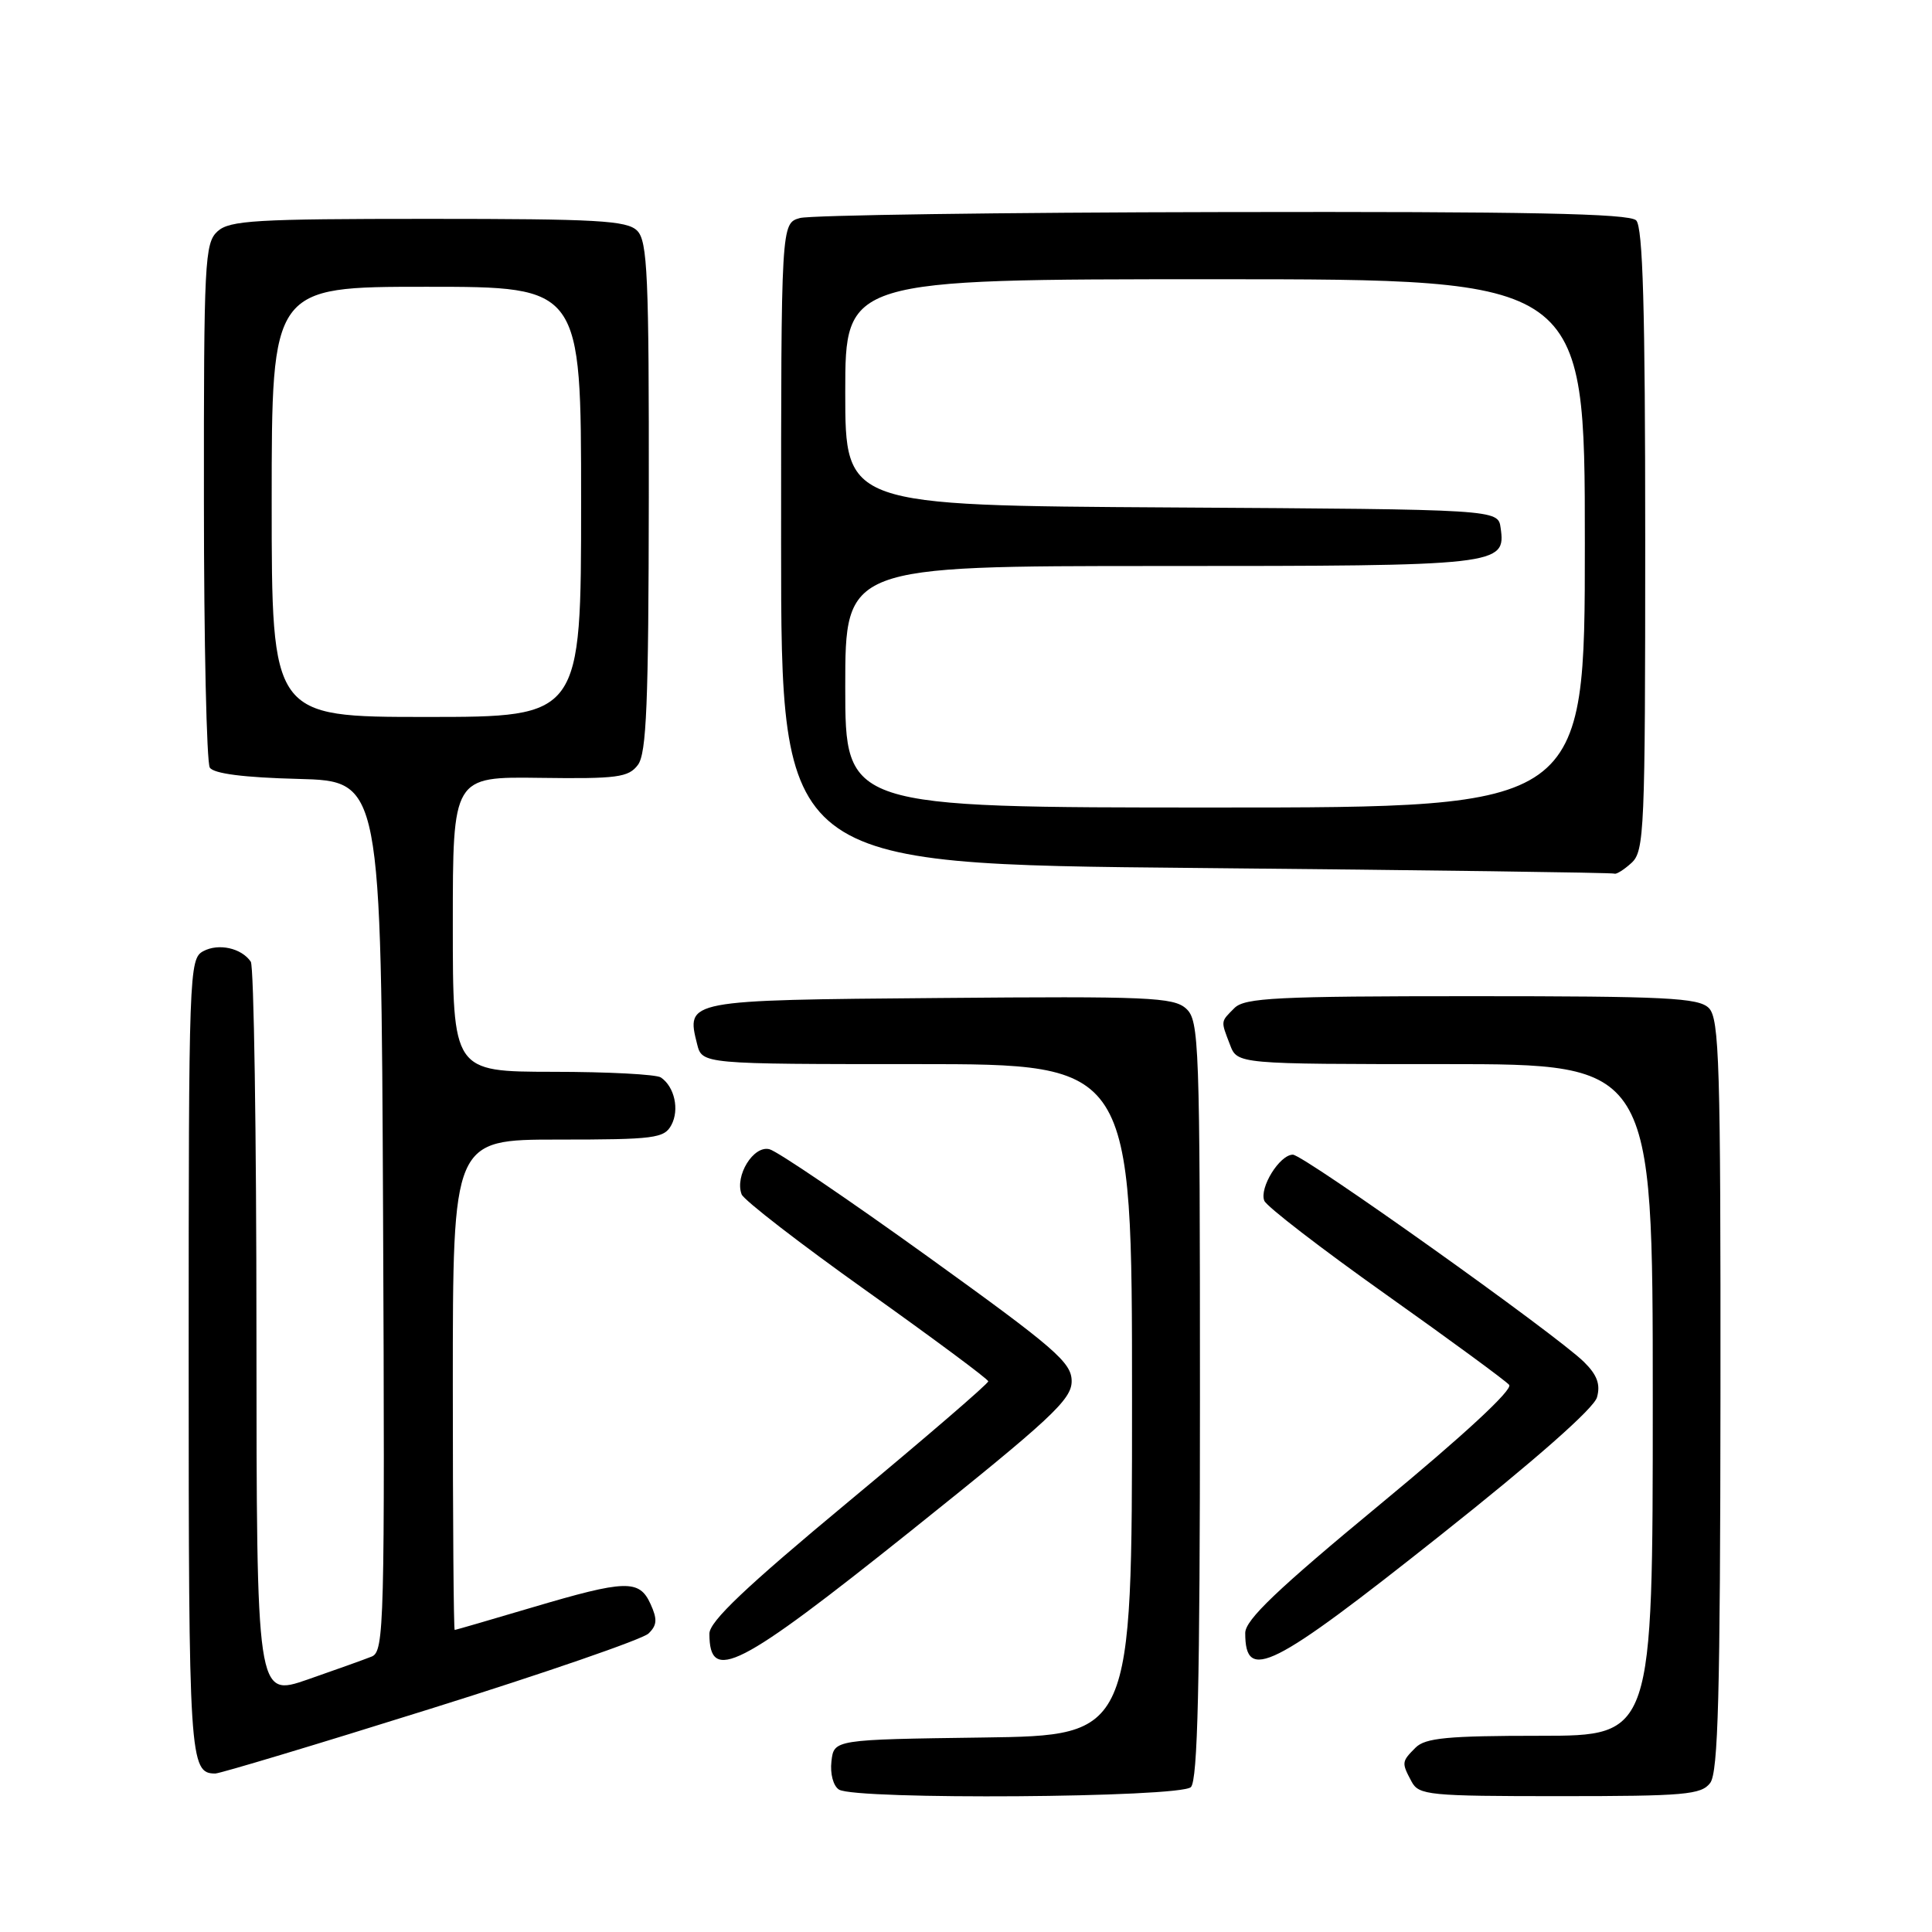 <?xml version="1.0" encoding="UTF-8" standalone="no"?>
<!DOCTYPE svg PUBLIC "-//W3C//DTD SVG 1.1//EN" "http://www.w3.org/Graphics/SVG/1.1/DTD/svg11.dtd" >
<svg xmlns="http://www.w3.org/2000/svg" xmlns:xlink="http://www.w3.org/1999/xlink" version="1.1" viewBox="0 0 256 256">
 <g >
 <path fill="currentColor"
d=" M 157.80 236.80 C 158.70 235.90 159.00 223.12 159.00 185.45 C 159.00 137.98 158.90 135.22 157.16 133.64 C 155.50 132.14 152.11 132.00 124.51 132.24 C 90.83 132.52 90.91 132.51 92.37 138.35 C 93.04 141.00 93.04 141.00 121.52 141.00 C 150.00 141.00 150.00 141.00 150.00 185.48 C 150.00 229.96 150.00 229.96 130.25 230.23 C 110.50 230.50 110.50 230.50 110.17 233.39 C 109.98 235.03 110.41 236.65 111.17 237.13 C 113.36 238.51 156.39 238.21 157.80 236.80 Z  M 226.61 236.25 C 227.67 234.85 227.94 224.55 227.97 184.82 C 228.00 140.96 227.82 134.96 226.43 133.57 C 225.07 132.21 220.81 132.00 195.00 132.00 C 169.19 132.00 164.93 132.21 163.57 133.57 C 161.72 135.43 161.74 135.20 162.98 138.43 C 163.95 141.00 163.95 141.00 191.48 141.00 C 219.00 141.00 219.00 141.00 219.00 185.50 C 219.00 230.00 219.00 230.00 204.07 230.00 C 191.83 230.00 188.86 230.28 187.57 231.57 C 185.71 233.43 185.70 233.56 187.04 236.07 C 188.00 237.87 189.30 238.00 206.67 238.00 C 223.22 238.00 225.43 237.81 226.61 236.25 Z  M 57.08 226.41 C 72.16 221.69 85.14 217.21 85.93 216.45 C 87.07 215.35 87.12 214.56 86.20 212.54 C 84.71 209.26 82.92 209.32 70.50 213.00 C 65.00 214.63 60.39 215.97 60.25 215.98 C 60.11 215.99 60.00 201.38 60.00 183.50 C 60.00 151.00 60.00 151.00 73.96 151.00 C 86.73 151.00 88.02 150.83 88.96 149.07 C 90.05 147.04 89.38 144.00 87.57 142.77 C 86.98 142.36 80.54 142.02 73.25 142.02 C 60.00 142.00 60.00 142.00 60.00 122.45 C 60.00 102.91 60.00 102.91 71.56 103.07 C 81.77 103.21 83.28 103.01 84.52 101.36 C 85.67 99.85 85.94 93.24 85.97 65.82 C 86.00 36.51 85.80 31.94 84.43 30.57 C 83.08 29.22 79.15 29.00 56.76 29.00 C 33.87 29.00 30.43 29.20 28.83 30.65 C 27.12 32.20 27.00 34.63 27.02 66.40 C 27.02 85.16 27.38 101.05 27.80 101.71 C 28.31 102.51 32.31 103.03 39.54 103.21 C 50.50 103.50 50.50 103.50 50.76 161.14 C 51.00 215.34 50.91 218.82 49.26 219.50 C 48.29 219.89 44.46 221.26 40.75 222.55 C 34.00 224.88 34.00 224.88 33.98 176.69 C 33.98 150.19 33.64 128.02 33.23 127.43 C 32.00 125.62 28.96 124.95 26.93 126.04 C 25.06 127.04 25.00 128.75 25.00 179.84 C 25.00 233.24 25.11 235.00 28.53 235.00 C 29.15 235.00 42.00 231.14 57.08 226.41 Z  M 120.62 202.91 C 139.27 187.99 142.00 185.46 142.00 183.02 C 142.00 180.54 139.86 178.69 122.93 166.50 C 112.44 158.95 103.01 152.55 101.96 152.28 C 99.84 151.73 97.33 155.81 98.27 158.26 C 98.56 159.02 106.02 164.79 114.85 171.07 C 123.68 177.36 130.93 182.74 130.95 183.03 C 130.98 183.32 122.67 190.47 112.50 198.92 C 98.80 210.30 94.00 214.85 94.00 216.47 C 94.00 223.09 97.78 221.16 120.62 202.91 Z  M 190.90 203.40 C 203.42 193.47 211.20 186.62 211.61 185.15 C 212.09 183.44 211.63 182.18 209.88 180.46 C 206.20 176.83 172.73 153.00 171.31 153.00 C 169.56 153.00 166.83 157.41 167.53 159.11 C 167.84 159.87 175.08 165.45 183.61 171.50 C 192.14 177.55 199.50 182.95 199.97 183.50 C 200.50 184.12 193.95 190.18 182.91 199.30 C 169.24 210.60 165.00 214.64 165.00 216.38 C 165.00 222.95 168.42 221.24 190.90 203.40 Z  M 216.17 114.35 C 217.89 112.79 218.00 110.14 218.00 71.55 C 218.00 40.88 217.69 30.09 216.80 29.20 C 215.89 28.29 202.48 28.02 162.05 28.10 C 132.60 28.15 107.38 28.51 106.00 28.89 C 103.50 29.59 103.50 29.59 103.50 72.05 C 103.50 114.50 103.50 114.50 158.50 115.01 C 188.75 115.29 213.69 115.63 213.92 115.76 C 214.15 115.89 215.17 115.26 216.17 114.35 Z  M 36.00 66.50 C 36.00 38.00 36.00 38.00 56.50 38.00 C 77.00 38.00 77.00 38.00 77.00 66.50 C 77.00 95.00 77.00 95.00 56.50 95.00 C 36.00 95.00 36.00 95.00 36.00 66.50 Z  M 112.00 91.00 C 112.00 75.00 112.00 75.00 153.81 75.00 C 198.83 75.00 199.55 74.92 198.84 69.94 C 198.50 67.50 198.50 67.50 155.25 67.24 C 112.00 66.98 112.00 66.98 112.00 51.99 C 112.00 37.00 112.00 37.00 161.00 37.00 C 210.00 37.00 210.00 37.00 210.00 72.00 C 210.00 107.00 210.00 107.00 161.00 107.00 C 112.00 107.00 112.00 107.00 112.00 91.00 Z "/>
</g>
</svg>